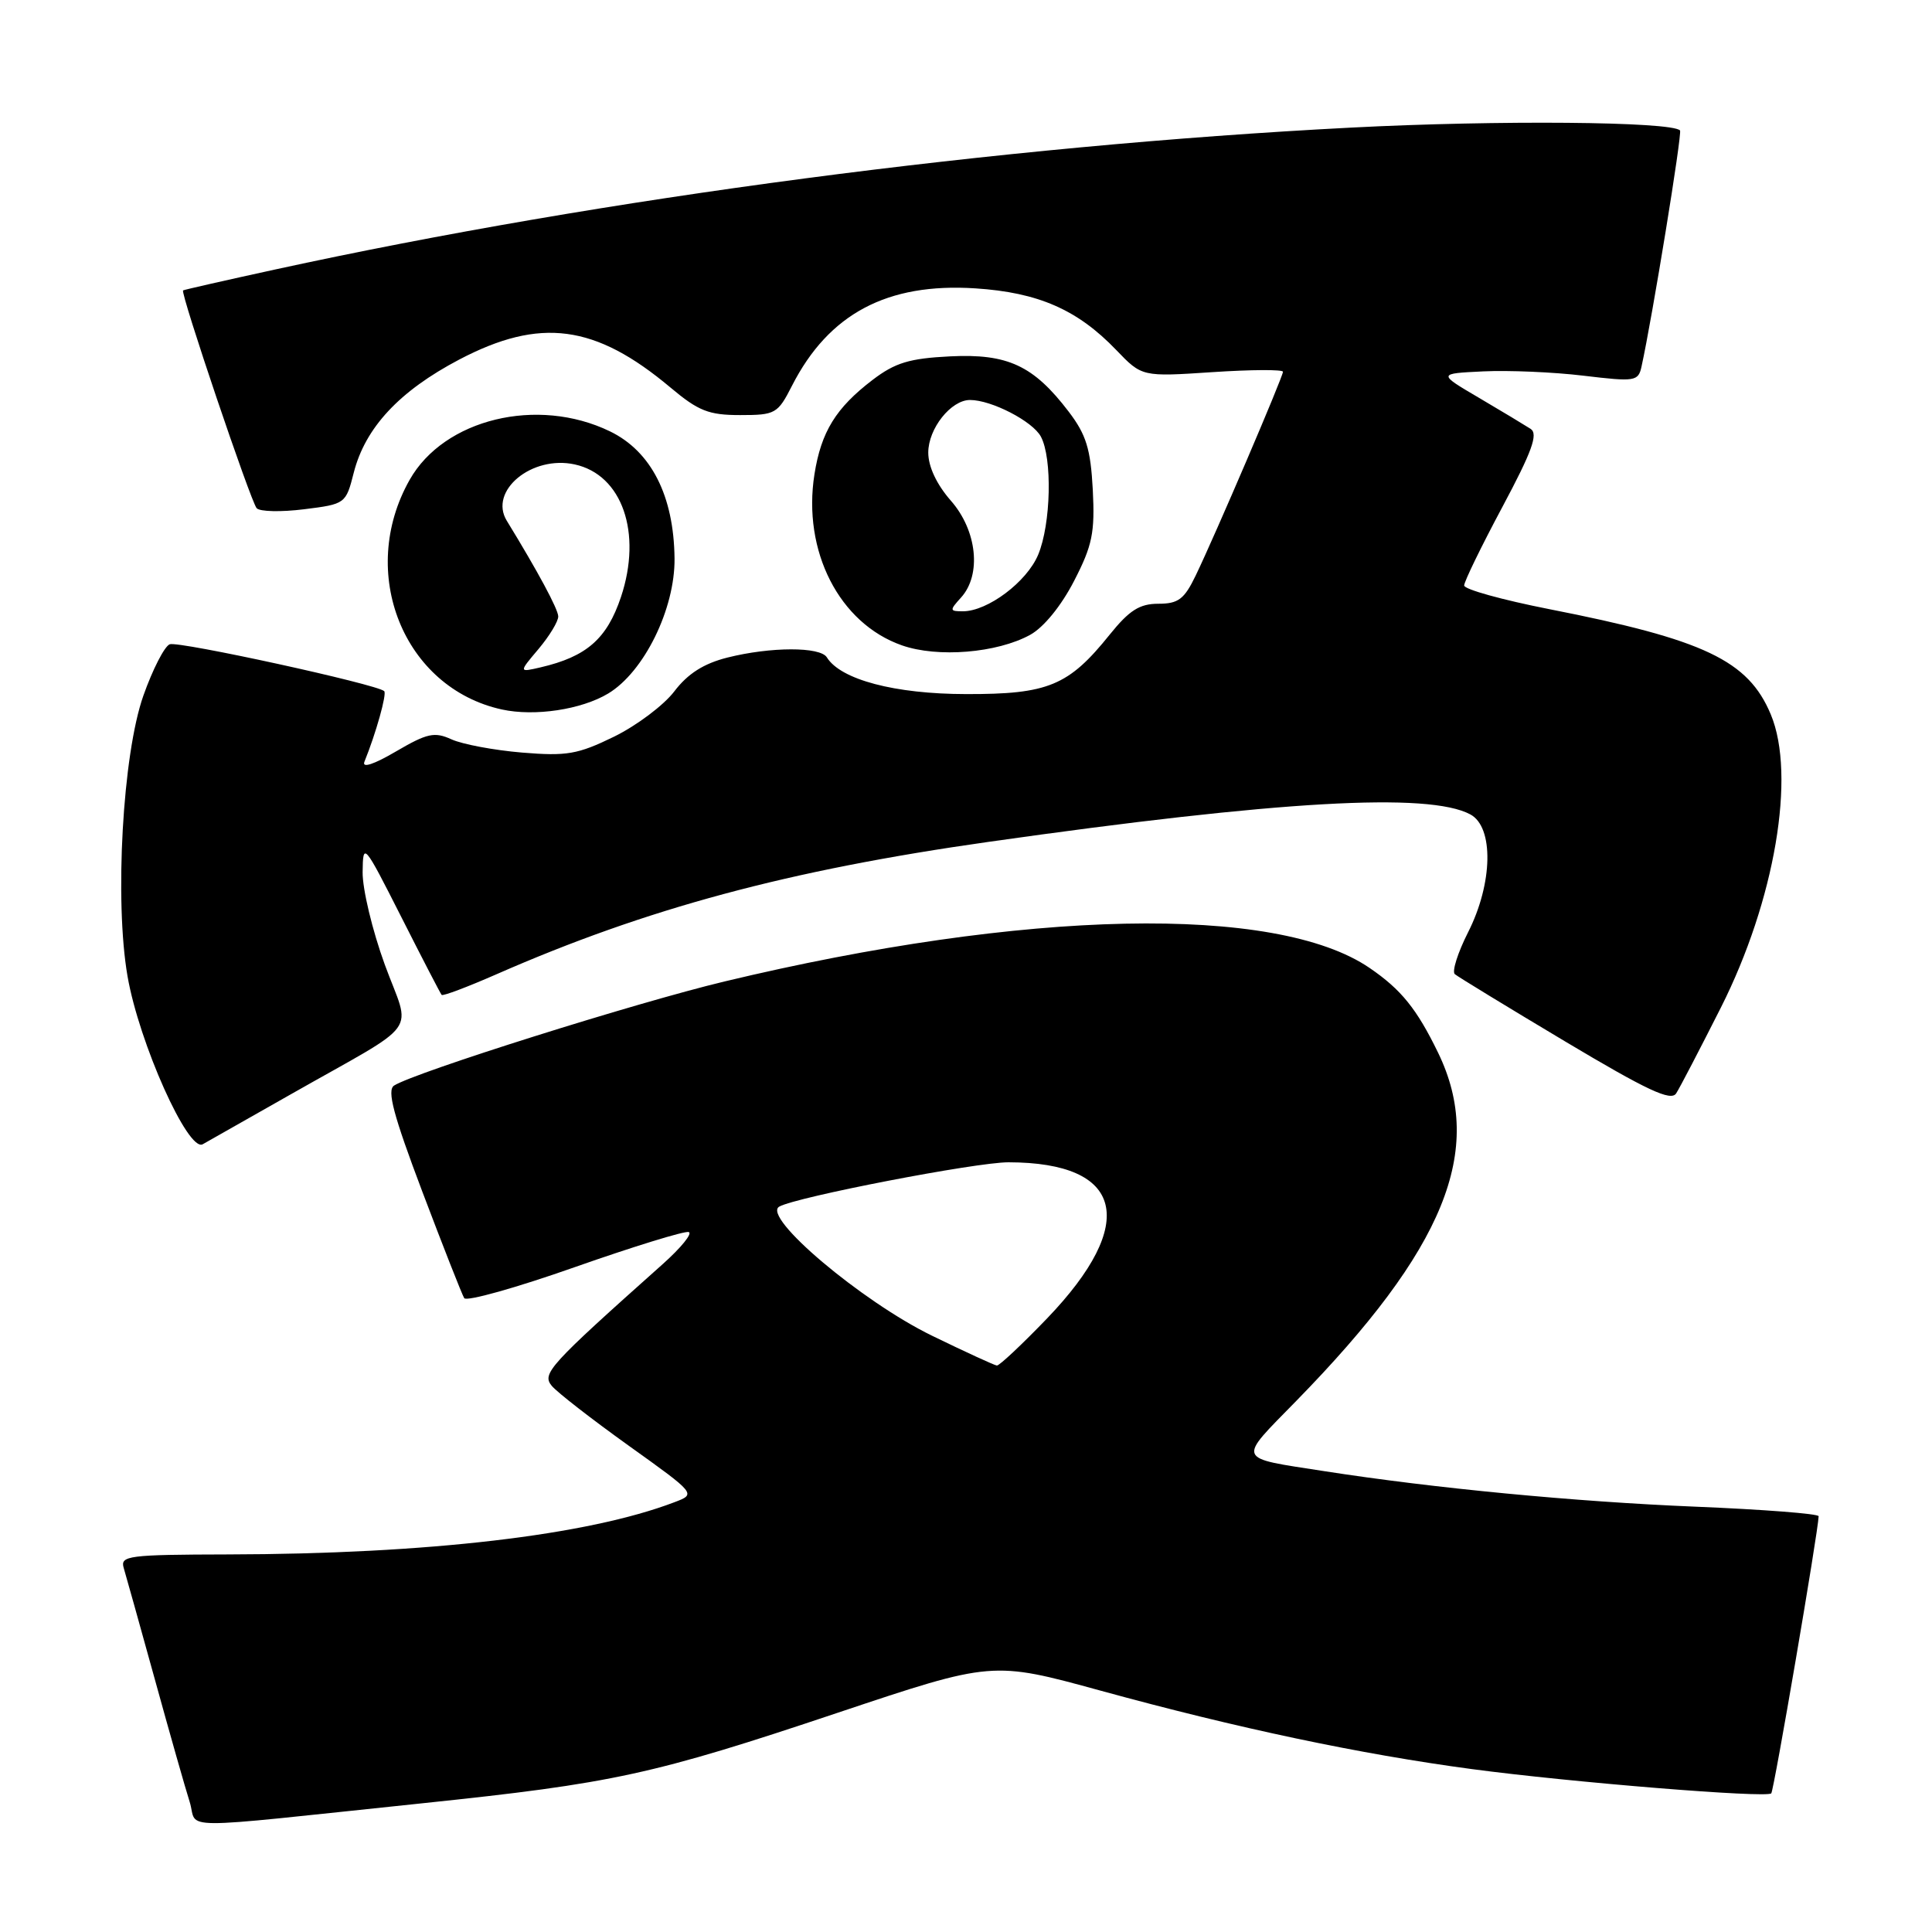 <?xml version="1.0" encoding="UTF-8" standalone="no"?>
<!DOCTYPE svg PUBLIC "-//W3C//DTD SVG 1.1//EN" "http://www.w3.org/Graphics/SVG/1.1/DTD/svg11.dtd" >
<svg xmlns="http://www.w3.org/2000/svg" xmlns:xlink="http://www.w3.org/1999/xlink" version="1.1" viewBox="0 0 256 256">
 <g >
 <path fill="currentColor"
d=" M 56.00 238.94 C 81.30 236.29 86.47 235.17 111.00 226.95 C 131.50 220.09 131.50 220.09 145.87 224.03 C 163.98 229.00 180.27 232.44 195.00 234.41 C 208.26 236.18 234.06 238.27 234.70 237.63 C 235.05 237.28 240.90 203.08 240.98 200.91 C 240.99 200.58 233.62 200.01 224.60 199.64 C 208.74 198.99 190.02 197.20 175.50 194.94 C 163.67 193.10 163.90 193.67 171.75 185.64 C 191.45 165.50 196.80 152.38 190.56 139.50 C 187.74 133.69 185.67 131.12 181.48 128.26 C 169.10 119.79 135.88 120.49 96.00 130.05 C 84.22 132.87 55.01 142.08 52.22 143.84 C 51.25 144.46 52.12 147.74 55.96 157.90 C 58.72 165.19 61.22 171.54 61.51 172.01 C 61.80 172.49 68.40 170.64 76.17 167.90 C 83.94 165.17 90.73 163.08 91.26 163.25 C 91.79 163.43 90.25 165.32 87.86 167.46 C 72.72 180.96 71.77 182.01 73.11 183.63 C 73.82 184.49 78.42 188.06 83.32 191.57 C 92.25 197.96 92.25 197.96 89.37 199.05 C 77.87 203.44 56.70 205.92 30.18 205.97 C 17.02 206.00 15.91 206.14 16.39 207.75 C 16.68 208.71 18.53 215.35 20.51 222.50 C 22.48 229.65 24.56 236.96 25.13 238.75 C 26.31 242.49 22.26 242.47 56.00 238.94 Z  M 38.50 145.02 C 56.11 135.02 54.45 137.30 50.98 127.80 C 49.34 123.30 48.02 117.79 48.05 115.56 C 48.10 111.57 48.19 111.67 53.17 121.50 C 55.95 127.00 58.36 131.65 58.52 131.83 C 58.69 132.01 61.94 130.78 65.75 129.11 C 85.67 120.37 104.47 115.31 131.00 111.55 C 169.54 106.08 189.31 104.96 194.82 107.91 C 197.96 109.58 197.82 117.05 194.52 123.55 C 193.16 126.24 192.37 128.73 192.77 129.08 C 193.17 129.42 199.74 133.43 207.36 137.98 C 218.27 144.49 221.41 145.96 222.10 144.88 C 222.59 144.12 225.25 139.00 228.03 133.50 C 235.18 119.32 238.00 102.72 234.64 94.67 C 231.65 87.51 225.84 84.75 205.26 80.71 C 199.07 79.49 194.01 78.09 194.01 77.58 C 194.00 77.08 196.28 72.40 199.07 67.18 C 203.00 59.82 203.84 57.51 202.82 56.83 C 202.09 56.36 199.03 54.51 196.00 52.73 C 190.50 49.50 190.50 49.50 196.54 49.21 C 199.86 49.05 205.83 49.30 209.81 49.78 C 216.67 50.60 217.08 50.54 217.51 48.57 C 218.92 42.20 222.93 17.60 222.61 17.28 C 221.43 16.10 198.46 15.90 179.00 16.91 C 132.34 19.32 80.07 26.21 36.50 35.70 C 29.90 37.14 24.39 38.39 24.26 38.48 C 23.86 38.76 33.22 66.46 34.01 67.34 C 34.43 67.80 37.26 67.86 40.29 67.48 C 45.76 66.80 45.83 66.75 46.87 62.65 C 48.39 56.67 52.91 51.82 60.84 47.65 C 71.58 42.01 78.87 42.98 88.84 51.35 C 92.54 54.46 93.91 55.00 98.07 55.00 C 102.74 55.00 103.05 54.83 104.94 51.12 C 109.81 41.57 117.57 37.45 129.24 38.21 C 137.57 38.75 142.78 41.03 147.91 46.38 C 151.32 49.93 151.32 49.93 160.66 49.31 C 165.80 48.97 170.00 48.95 170.00 49.26 C 170.00 49.93 161.01 70.93 158.44 76.25 C 156.92 79.41 156.13 80.00 153.48 80.00 C 151.00 80.00 149.64 80.87 147.05 84.08 C 141.60 90.87 138.89 92.00 128.00 91.97 C 118.58 91.96 111.39 90.06 109.56 87.10 C 108.68 85.68 102.12 85.69 96.39 87.13 C 93.25 87.92 91.14 89.26 89.35 91.61 C 87.95 93.45 84.35 96.15 81.35 97.62 C 76.55 99.96 75.10 100.21 69.17 99.72 C 65.46 99.41 61.26 98.62 59.83 97.97 C 57.57 96.94 56.61 97.15 52.47 99.57 C 49.52 101.30 47.93 101.82 48.29 100.93 C 49.82 97.16 51.28 91.94 50.91 91.58 C 50.00 90.68 23.66 84.92 22.49 85.37 C 21.80 85.63 20.23 88.69 19.00 92.17 C 16.25 99.93 15.16 119.35 16.90 129.37 C 18.44 138.21 24.93 152.70 26.86 151.62 C 27.21 151.43 32.45 148.46 38.50 145.02 Z  M 80.58 91.90 C 85.34 89.04 89.45 80.68 89.38 74.00 C 89.29 65.70 86.29 59.80 80.81 57.15 C 71.22 52.51 58.84 55.51 54.28 63.58 C 47.33 75.87 53.46 91.15 66.50 94.01 C 70.84 94.96 77.03 94.03 80.58 91.90 Z  M 136.50 84.12 C 138.30 83.13 140.62 80.28 142.32 76.98 C 144.75 72.27 145.09 70.58 144.80 64.89 C 144.51 59.48 143.93 57.60 141.61 54.55 C 136.94 48.43 133.53 46.84 125.89 47.22 C 120.50 47.49 118.61 48.06 115.62 50.34 C 110.76 54.05 108.81 57.21 107.92 62.84 C 106.31 73.02 111.21 82.60 119.50 85.51 C 124.25 87.18 132.11 86.53 136.50 84.12 Z  M 123.50 176.99 C 114.16 172.44 100.87 161.21 103.26 159.88 C 105.53 158.60 129.35 154.00 133.63 154.01 C 148.92 154.03 150.90 162.03 138.75 174.69 C 135.41 178.16 132.42 180.97 132.09 180.94 C 131.77 180.91 127.90 179.13 123.50 176.99 Z  M 71.37 85.98 C 72.82 84.25 73.99 82.32 73.97 81.67 C 73.94 80.69 71.28 75.74 67.15 69.00 C 64.73 65.04 70.47 60.29 76.16 61.54 C 82.44 62.91 85.12 70.60 82.28 79.11 C 80.42 84.65 77.73 87.01 71.62 88.43 C 68.73 89.10 68.73 89.10 71.37 85.98 Z  M 127.35 79.17 C 130.08 76.15 129.47 70.30 126.00 66.35 C 124.11 64.19 123.00 61.83 123.00 59.97 C 123.00 56.79 126.01 53.00 128.53 53.00 C 131.38 53.00 136.83 55.82 137.92 57.85 C 139.46 60.72 139.26 69.45 137.56 73.51 C 136.06 77.10 130.88 80.99 127.60 81.00 C 125.81 81.00 125.80 80.88 127.35 79.17 Z "/>
</g>
</svg>